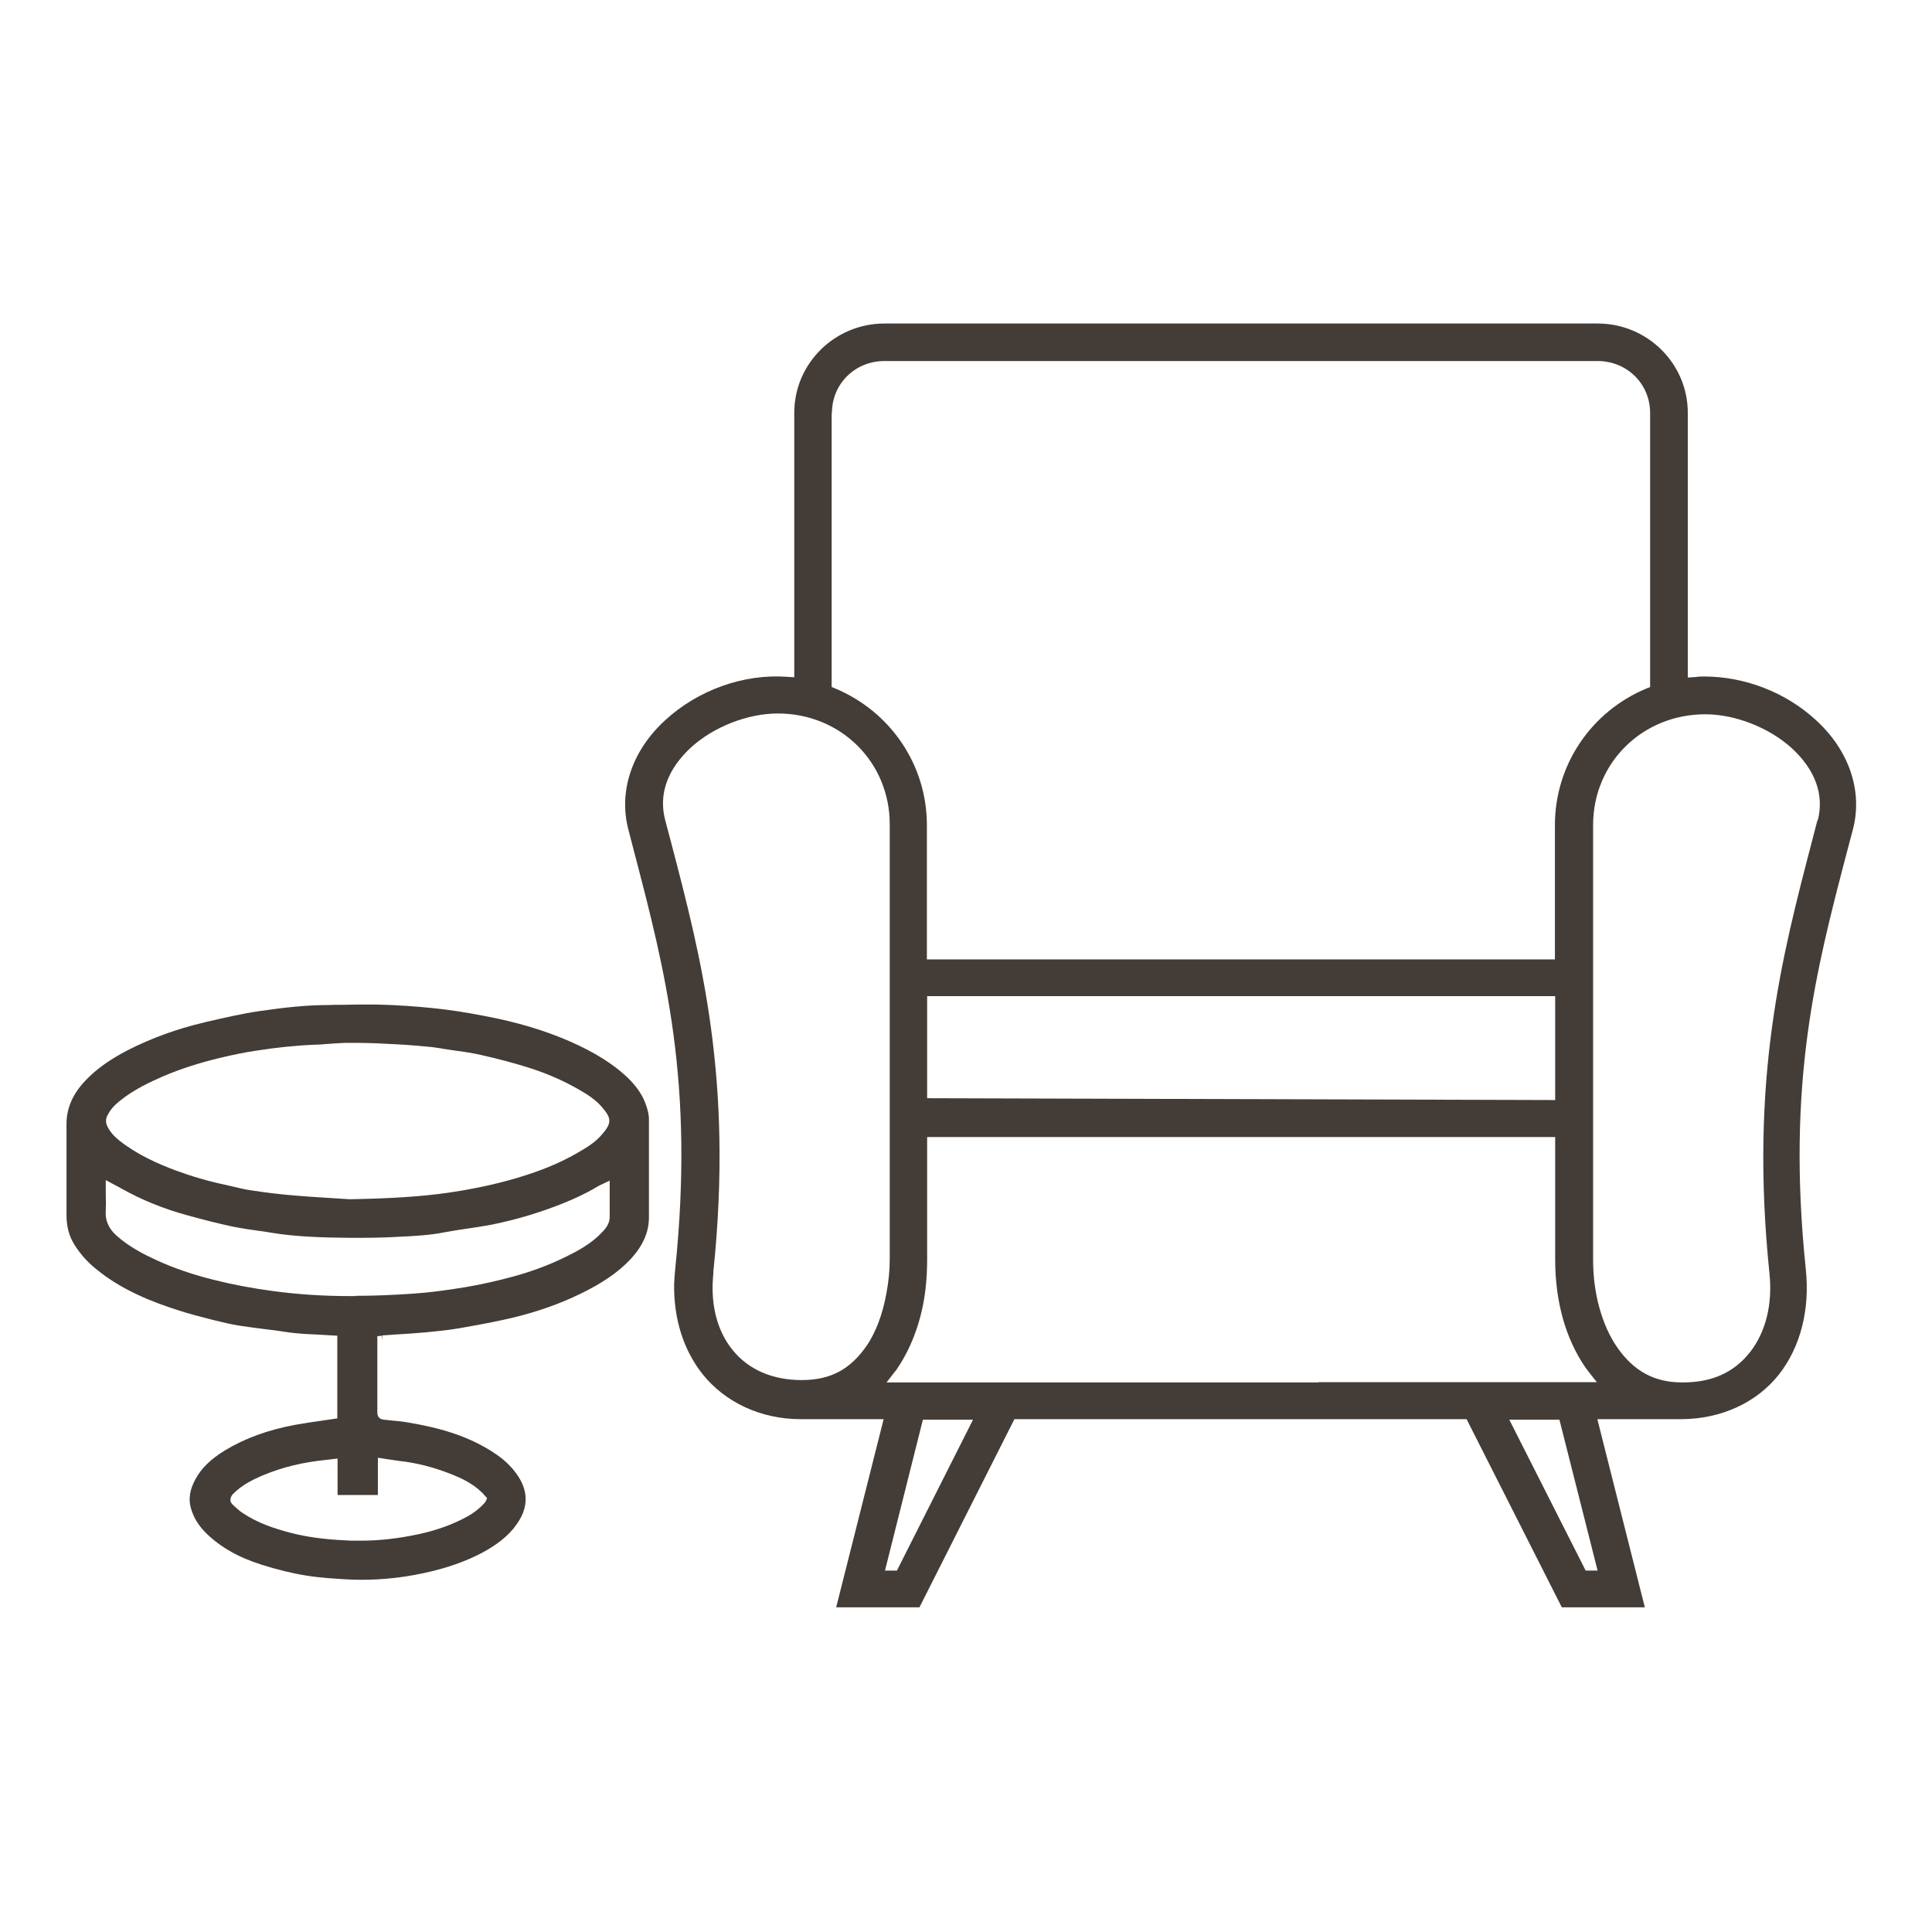 <svg width="97" height="97" viewBox="0 0 97 97" fill="none" xmlns="http://www.w3.org/2000/svg">
<path d="M19.944 66.997C20.437 66.97 20.916 66.931 21.395 66.891C21.901 66.838 22.514 66.786 23.1 66.68C24.072 66.509 24.937 66.351 25.816 66.14C27.001 65.85 28.12 65.455 29.119 64.968C30.264 64.414 31.063 63.861 31.689 63.189C32.274 62.543 32.567 61.884 32.581 61.173C32.581 59.671 32.581 57.919 32.581 56.193C32.581 55.955 32.514 55.665 32.381 55.336C32.208 54.901 31.915 54.493 31.476 54.071C30.756 53.399 29.851 52.833 28.626 52.292C27.361 51.739 25.963 51.317 24.352 51.014C23.406 50.83 22.567 50.698 21.768 50.619C20.903 50.527 19.971 50.461 18.919 50.435C18.732 50.435 18.532 50.435 18.346 50.435C17.986 50.435 17.627 50.435 17.267 50.448C16.988 50.448 16.708 50.448 16.442 50.461C15.443 50.461 14.391 50.566 13.02 50.764C12.128 50.896 11.235 51.107 10.37 51.304L10.21 51.344C8.878 51.66 7.6 52.121 6.415 52.727C5.523 53.188 4.857 53.663 4.324 54.216C3.659 54.901 3.339 55.626 3.339 56.43C3.339 57.958 3.339 59.473 3.339 61.002C3.339 61.594 3.472 62.082 3.752 62.517C4.018 62.938 4.351 63.321 4.764 63.663C6.095 64.783 7.707 65.389 8.945 65.784C9.504 65.969 10.09 66.114 10.649 66.259L10.756 66.285C11.142 66.377 11.595 66.496 12.048 66.562C12.474 66.628 12.9 66.68 13.313 66.733C13.646 66.773 13.965 66.812 14.285 66.865C15.137 66.997 15.79 66.984 16.468 67.036L16.935 67.062V71.213L16.122 71.332C15.67 71.397 15.23 71.463 14.791 71.542C13.459 71.793 12.327 72.201 11.315 72.807C10.596 73.242 10.104 73.716 9.811 74.27C9.531 74.784 9.451 75.258 9.584 75.719C9.717 76.193 9.97 76.602 10.357 76.984C11.062 77.669 11.968 78.196 13.153 78.565C13.899 78.802 14.644 78.987 15.377 79.105C16.109 79.224 16.855 79.263 17.547 79.303C18.785 79.356 20.024 79.25 21.249 78.987C22.421 78.736 23.393 78.394 24.232 77.946C24.911 77.577 25.404 77.195 25.776 76.747C26.216 76.207 26.415 75.706 26.389 75.166C26.362 74.757 26.202 74.362 25.91 73.967C25.657 73.624 25.35 73.321 24.951 73.044C23.539 72.056 21.915 71.661 20.517 71.424C20.237 71.371 19.944 71.345 19.651 71.318L19.278 71.279C18.985 71.252 18.945 71.042 18.945 70.923C18.945 70.146 18.945 69.368 18.945 68.591V67.089L19.158 67.062L19.185 67.287V67.049L19.917 66.997H19.944ZM5.403 55.995C5.523 55.731 5.723 55.507 6.016 55.27C6.735 54.69 7.547 54.322 8.173 54.045C9.065 53.663 10.024 53.36 11.009 53.122C11.728 52.951 12.301 52.833 12.847 52.754C13.845 52.595 14.844 52.49 15.829 52.45C16.042 52.45 16.255 52.424 16.468 52.411C16.762 52.385 17.068 52.371 17.361 52.358C18 52.358 18.666 52.358 19.491 52.411C20.17 52.437 20.849 52.49 21.529 52.556C21.728 52.569 21.928 52.608 22.128 52.635L22.367 52.675C22.541 52.701 22.727 52.727 22.9 52.754C23.313 52.806 23.726 52.872 24.139 52.964C24.964 53.149 25.763 53.36 26.522 53.597C27.401 53.873 28.226 54.229 28.972 54.651C29.438 54.914 29.891 55.191 30.224 55.586C30.716 56.153 30.716 56.39 30.224 56.957C29.891 57.352 29.478 57.602 28.999 57.879C28 58.459 26.881 58.894 25.483 59.276C24.511 59.539 23.513 59.737 22.514 59.882C21.116 60.079 19.678 60.172 17.547 60.211L16.948 60.172C16.362 60.132 15.603 60.093 14.844 60.027C14.178 59.974 13.459 59.895 12.607 59.763C12.301 59.724 12.008 59.645 11.715 59.579C11.582 59.552 11.448 59.513 11.315 59.486C10.436 59.302 9.598 59.052 8.812 58.762C7.933 58.432 6.908 57.984 6.002 57.273C5.736 57.062 5.536 56.838 5.403 56.575C5.297 56.377 5.297 56.179 5.403 55.982V55.995ZM18.972 75.034V73.189L19.491 73.268C19.678 73.295 19.851 73.321 20.024 73.347C20.916 73.44 21.808 73.677 22.674 74.019C23.166 74.217 23.739 74.481 24.205 74.942C24.245 74.981 24.285 75.021 24.325 75.073L24.458 75.218L24.365 75.416C24.112 75.706 23.819 75.943 23.459 76.141C22.74 76.536 21.941 76.826 21.036 77.023C19.997 77.247 19.038 77.353 18.106 77.353C17.947 77.353 17.8 77.353 17.64 77.353C16.708 77.313 15.616 77.234 14.538 76.944C13.792 76.747 12.927 76.47 12.154 75.943C12.048 75.877 11.954 75.785 11.861 75.706C11.808 75.666 11.768 75.614 11.715 75.574C11.622 75.495 11.568 75.403 11.568 75.311C11.568 75.179 11.635 75.073 11.701 75.007C12.154 74.546 12.7 74.283 13.233 74.059C14.178 73.664 15.204 73.413 16.389 73.295L16.948 73.229V75.06H18.972V75.034ZM17.84 65.073C17.747 65.073 17.654 65.073 17.56 65.073C16.176 65.073 14.911 64.981 13.725 64.823C12.633 64.678 11.675 64.493 10.783 64.269C9.704 64.006 8.745 63.676 7.853 63.268C7.227 62.978 6.495 62.609 5.856 62.042C5.456 61.687 5.27 61.265 5.31 60.778C5.323 60.527 5.323 60.277 5.31 60.013C5.31 59.895 5.31 59.763 5.31 59.631V59.249L5.776 59.5C5.882 59.552 5.976 59.605 6.069 59.658C7.094 60.237 8.226 60.699 9.451 61.028C10.117 61.212 10.916 61.423 11.728 61.594C12.141 61.674 12.567 61.739 12.966 61.792C13.193 61.819 13.433 61.858 13.659 61.898C14.791 62.082 16.056 62.135 17.574 62.148C18.373 62.148 19.198 62.148 20.024 62.095C20.849 62.056 21.582 62.016 22.314 61.871C22.687 61.805 23.06 61.739 23.446 61.687C23.805 61.634 24.165 61.581 24.525 61.516C25.483 61.331 26.442 61.081 27.481 60.712C28.453 60.369 29.292 60 30.037 59.552C30.091 59.526 30.131 59.5 30.197 59.473L30.61 59.276V60.066C30.61 60.422 30.61 60.764 30.61 61.107C30.61 61.436 30.41 61.674 30.264 61.832C29.718 62.425 29.039 62.794 28.386 63.11C27.587 63.505 26.708 63.834 25.79 64.085C24.964 64.309 24.152 64.493 23.366 64.625C22.394 64.783 21.529 64.902 20.69 64.954C19.718 65.02 18.759 65.06 17.84 65.06V65.073Z" fill="#443C36"/>
<path d="M85.591 33.965C85.431 33.965 85.285 33.965 85.138 33.991L84.739 34.017V20.723C84.739 18.259 82.715 16.243 80.211 16.243H44.405C41.915 16.243 39.878 18.246 39.878 20.723V34.004L39.478 33.978C37.308 33.833 35.044 34.65 33.406 36.152C31.742 37.667 31.049 39.709 31.542 41.62L31.835 42.753C33.393 48.721 34.871 54.347 33.899 63.729C33.872 63.979 33.859 64.229 33.846 64.467C33.819 66.206 34.312 67.774 35.27 68.986C36.416 70.422 38.213 71.252 40.197 71.252H44.365L41.982 80.699H46.163L50.93 71.252H73.633L78.414 80.699H82.582L80.198 71.252H84.393C86.403 71.252 88.214 70.422 89.333 68.986C90.398 67.616 90.877 65.745 90.664 63.729C89.692 54.361 91.17 48.735 92.728 42.779L93.035 41.62C93.527 39.709 92.835 37.667 91.17 36.152C89.652 34.755 87.602 33.965 85.551 33.965H85.591ZM41.769 20.736C41.769 19.273 42.927 18.127 44.405 18.127H80.211C81.689 18.127 82.848 19.273 82.848 20.736V34.492L82.688 34.557C79.879 35.717 78.068 38.418 78.068 41.422V48.168H46.536V41.422C46.536 38.418 44.725 35.73 41.915 34.557L41.755 34.492V20.736H41.769ZM78.081 50.013V55.23L46.549 55.138V50.013H78.081ZM43.513 67.563C42.687 68.762 41.689 69.289 40.251 69.289C38.812 69.289 37.601 68.788 36.788 67.787C36.203 67.075 35.856 66.127 35.79 65.073C35.763 64.704 35.776 64.322 35.816 63.926V63.834C36.815 54.203 35.217 48.115 33.672 42.212L33.393 41.158C33.06 39.867 33.513 38.615 34.698 37.522C35.83 36.494 37.534 35.822 39.052 35.822C42.208 35.822 44.671 38.26 44.671 41.383V63.228C44.671 63.768 44.618 64.335 44.498 64.967C44.312 65.995 43.966 66.891 43.526 67.55L43.513 67.563ZM45.031 78.855H44.432L46.336 71.278H48.853L45.031 78.855ZM66.19 69.407C62.661 69.407 59.133 69.407 55.604 69.407H44.512L44.898 68.907C44.964 68.828 45.031 68.749 45.084 68.656C45.803 67.576 46.296 66.206 46.469 64.704C46.522 64.229 46.549 63.742 46.549 63.254V57.088H46.802C51.529 57.088 56.256 57.088 60.983 57.088C66.603 57.088 72.209 57.088 77.828 57.088H78.081V63.241C78.081 65.336 78.6 67.207 79.599 68.656C79.665 68.749 79.732 68.828 79.799 68.92L80.171 69.394H79.652C75.165 69.394 70.664 69.394 66.177 69.394L66.19 69.407ZM79.612 78.855L75.777 71.278H78.294L80.211 78.855H79.612ZM91.25 41.172L90.984 42.199C89.439 48.115 87.841 54.229 88.84 63.94C89 65.481 88.654 66.865 87.881 67.866C87.069 68.907 85.964 69.407 84.499 69.407H84.446C83.048 69.407 82.009 68.828 81.183 67.629C80.424 66.522 79.985 64.928 79.985 63.268V41.422C79.985 38.299 82.462 35.862 85.618 35.862C87.122 35.862 88.827 36.534 89.959 37.562C91.144 38.655 91.597 39.907 91.263 41.198L91.25 41.172Z" fill="#443C36"/>
</svg>

